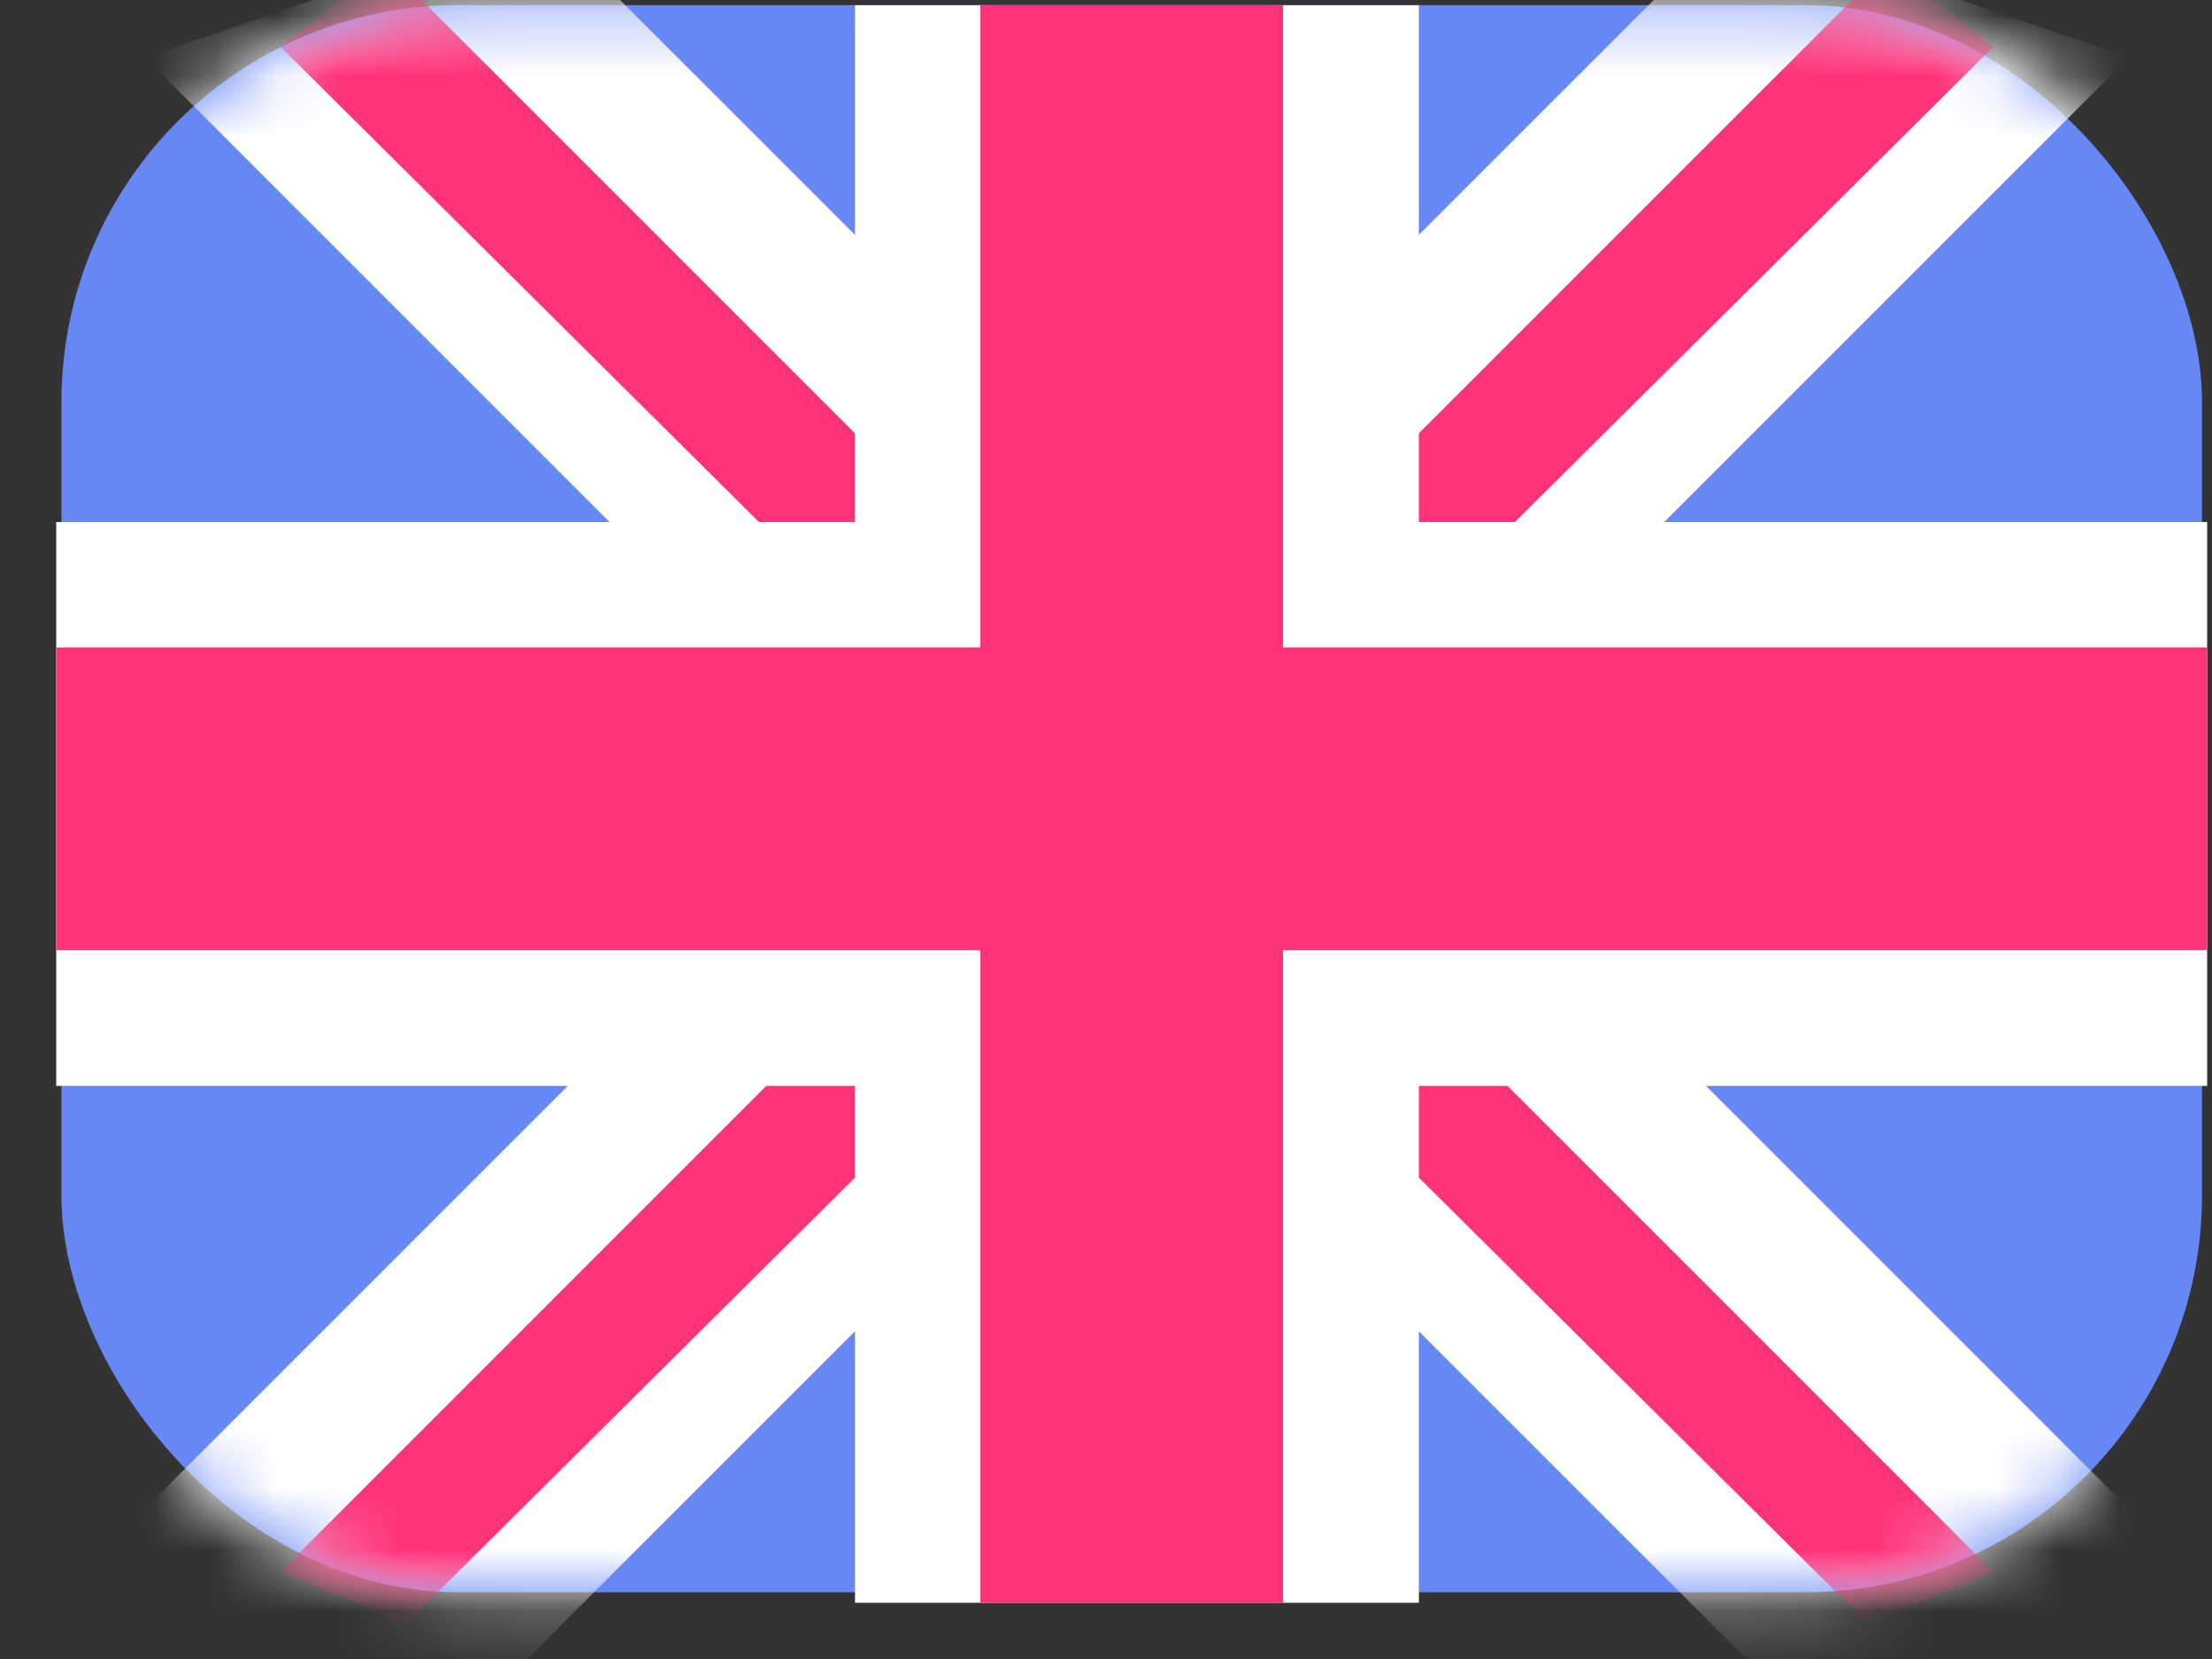 <?xml version="1.0" encoding="UTF-8"?>
<svg width="36px" height="27px" viewBox="0 0 36 27" version="1.1" xmlns="http://www.w3.org/2000/svg" xmlns:xlink="http://www.w3.org/1999/xlink">
    <rect x="0" y="0" width="36" height="27" fill="#333333" stroke="none"/>
    <!-- Generator: Sketch 60.1 (88133) - https://sketch.com -->
    <title>english-icon</title>
    <desc>Created with Sketch.</desc>
    <defs>
        <rect id="path-1" x="2.23820962e-13" y="0.359" width="34.837" height="25.83" rx="6.458"></rect>
    </defs>
    <g id="Boplats-landing-page" stroke="none" stroke-width="1" fill="none" fill-rule="evenodd">
        <g id="Artboard" transform="translate(-146, -216)">
            <g id="english-icon" transform="translate(146, 215.5)">
                <g id="Path-12-+-Path-12-+-Path-22-+-Path-22-Mask" transform="translate(1, 0.225)">
                    <mask id="mask-2" fill="white">
                        <use xlink:href="#path-1"></use>
                    </mask>
                    <use id="Mask" fill="#6787F5" xlink:href="#path-1"></use>
                    <path d="M1.359,1.209 L28.549,28.399 C30.815,28.059 32.174,27.719 32.627,27.379 C33.081,27.039 33.42,26.19 33.647,24.83 L7.817,-1 L1.359,1.209 Z" id="Path-12" fill="#FFFFFF" mask="url(#mask-2)"></path>
                    <path d="M1.359,1.209 L28.549,28.399 C30.815,28.059 32.174,27.719 32.627,27.379 C33.081,27.039 33.42,26.19 33.647,24.83 L7.817,-1 L1.359,1.209 Z" id="Path-12" fill="#FFFFFF" mask="url(#mask-2)" transform="translate(17.503, 13.699) scale(-1, 1) translate(-17.503, -13.699) "></path>
                    <polygon id="Path-22" fill="#FF337A" mask="url(#mask-2)" points="3.569 25.85 29.739 -0.32 31.438 1.039 5.608 26.699"></polygon>
                    <polygon id="Path-22" fill="#FF337A" mask="url(#mask-2)" transform="translate(17.503, 13.19) scale(-1, 1) translate(-17.503, -13.19) " points="3.569 25.85 29.739 -0.32 31.438 1.039 5.608 26.699"></polygon>
                </g>
                <polygon id="Path-21" fill="#FFFFFF" points="13.915 26.585 23.092 26.585 23.092 0.585 13.915 0.585"></polygon>
                <polygon id="Path-21" fill="#FFFFFF" transform="translate(18.418, 13.585) rotate(-90) translate(-18.418, -13.585) " points="13.83 31.088 23.007 31.088 23.007 -3.918 13.83 -3.918"></polygon>
                <polygon id="Path-10" fill="#FF337A" points="15.954 0.585 15.954 26.585 20.882 26.585 20.882 0.585"></polygon>
                <polygon id="Path-10" fill="#FF337A" transform="translate(18.422, 13.5) rotate(90) translate(-18.422, -13.5) " points="15.958 -4 15.958 31 20.886 31 20.886 -4"></polygon>
            </g>
        </g>
    </g>
</svg>